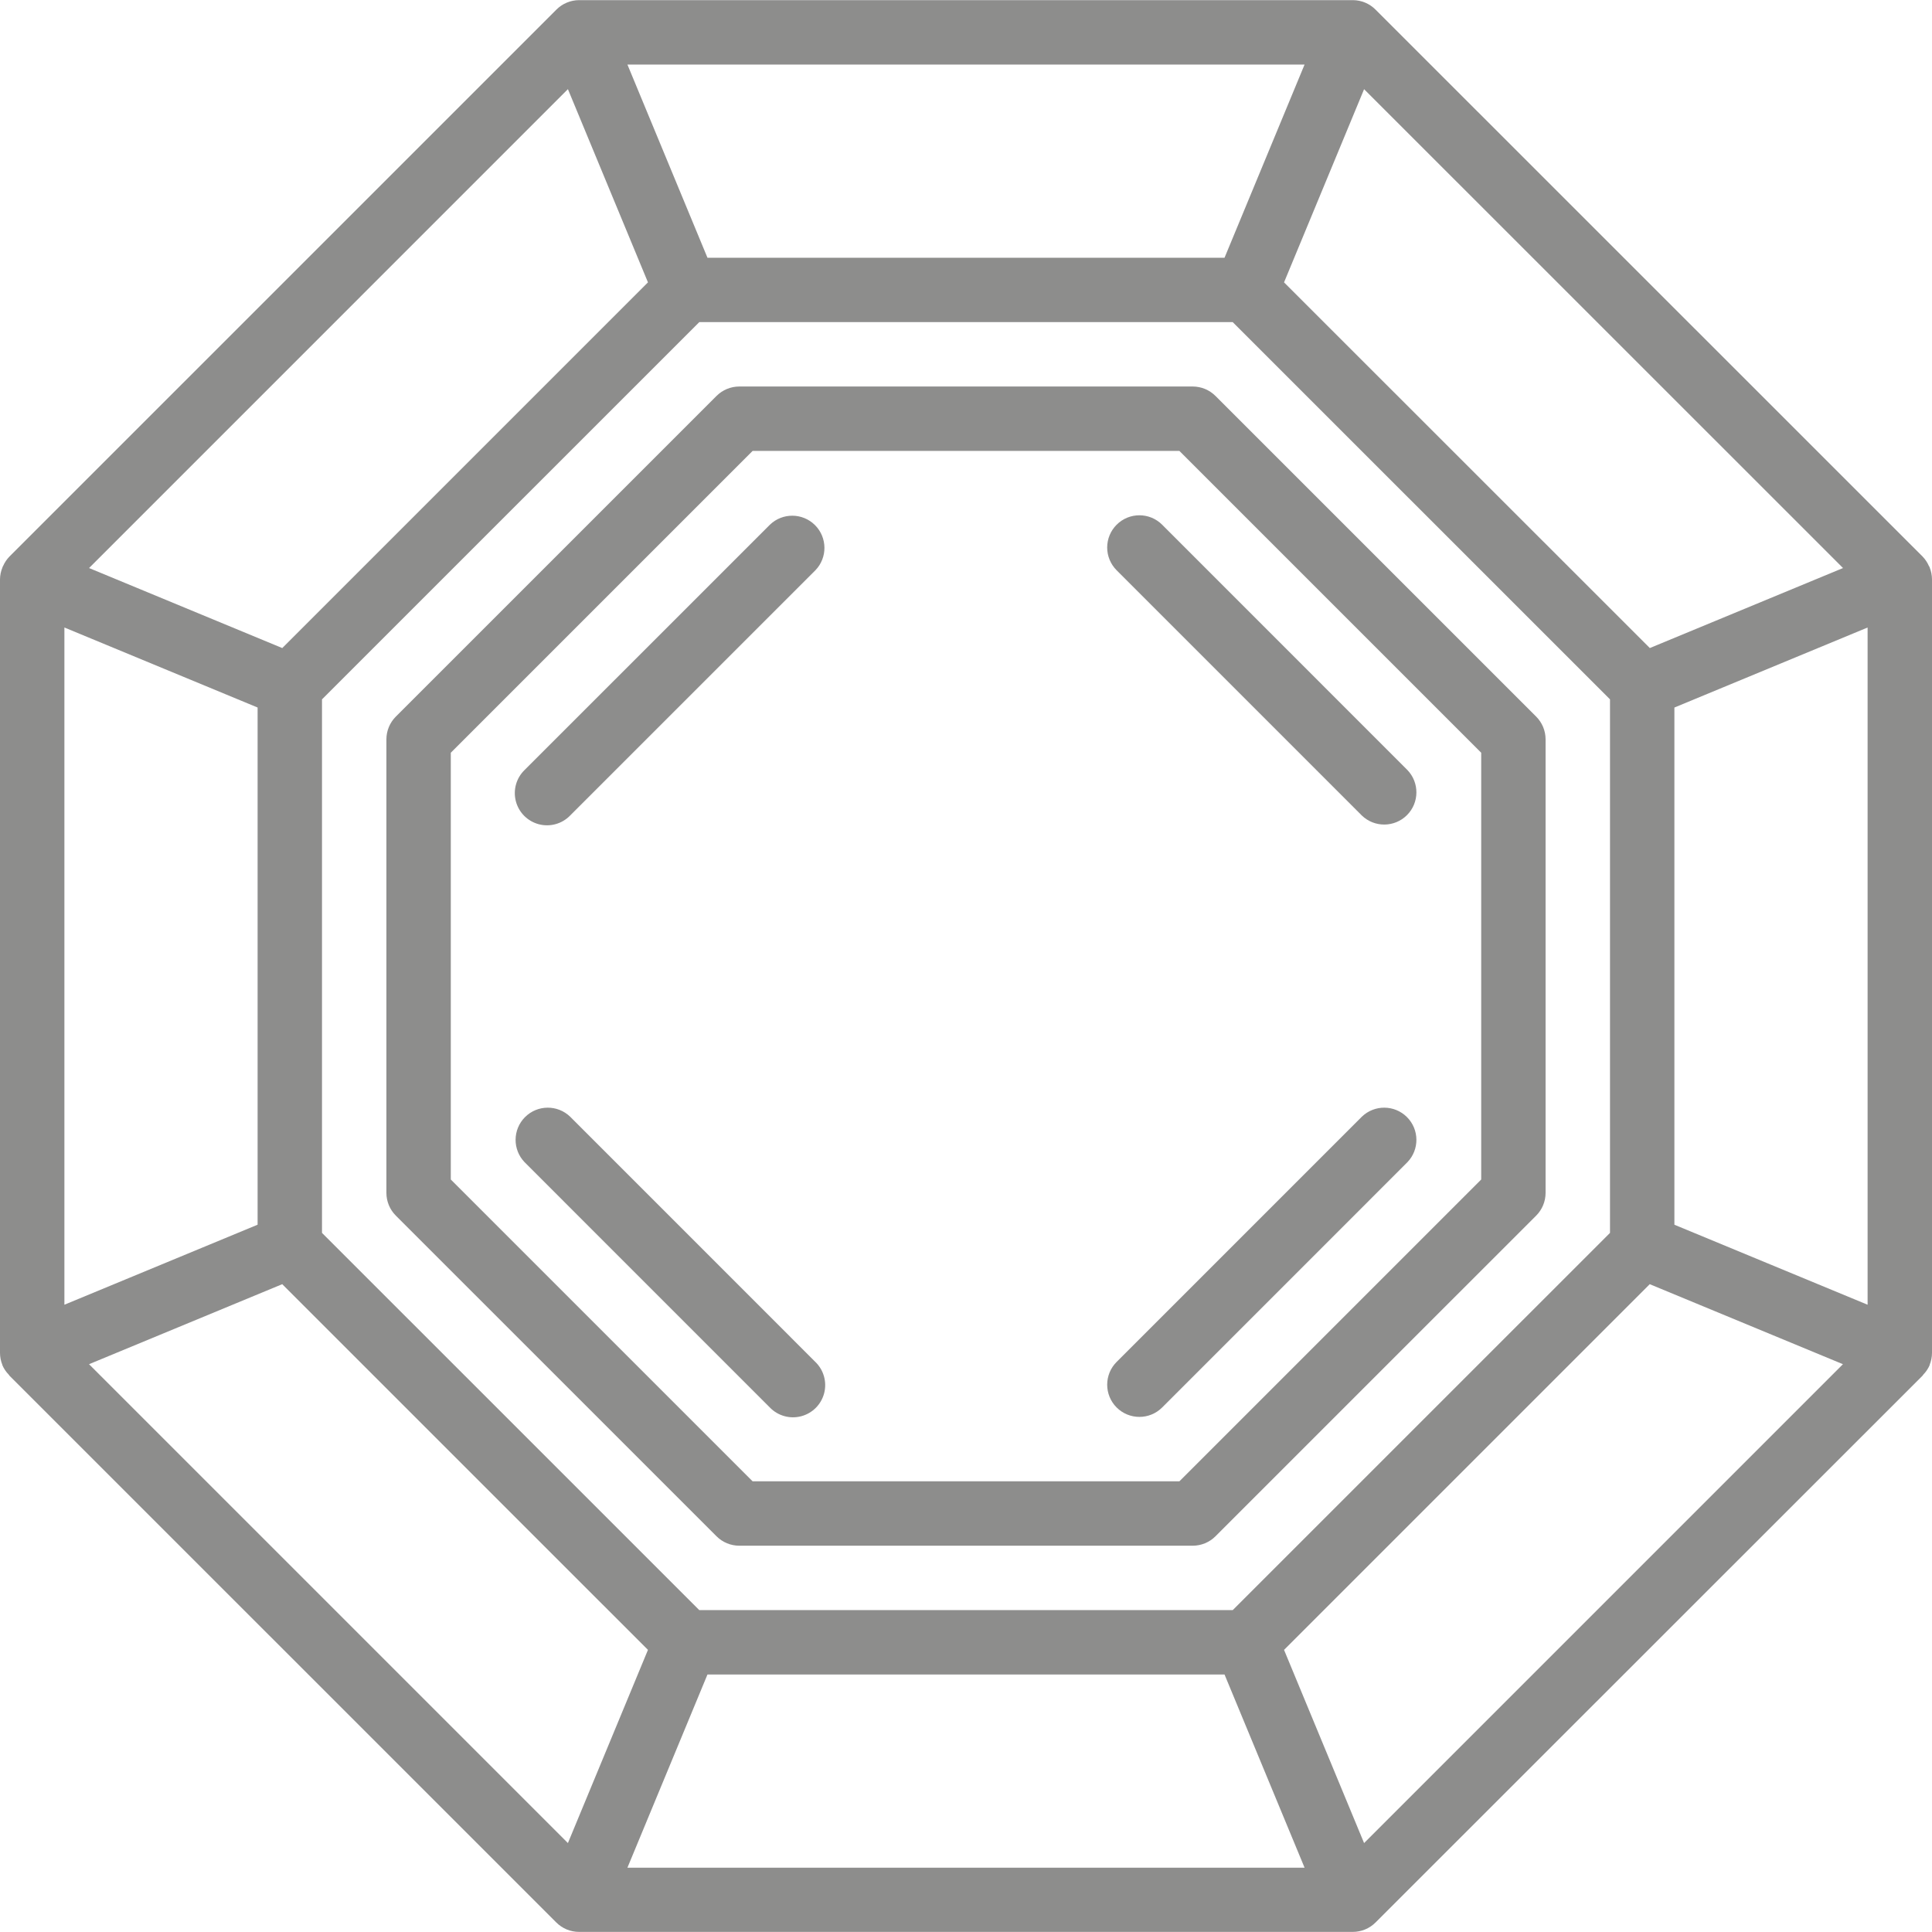 <svg width="120" height="120" viewBox="0 0 120 120" fill="none" xmlns="http://www.w3.org/2000/svg">
<g opacity="0.5" clip-path="url(#clip0)">
<path d="M74.082 24.007H45.918C45.388 24.007 44.879 24.218 44.504 24.593L24.586 44.509C24.211 44.884 24 45.393 24 45.923V74.091C24 74.621 24.211 75.13 24.586 75.505L44.504 95.421C44.879 95.796 45.387 96.007 45.918 96.007H74.082C74.612 96.007 75.121 95.796 75.496 95.421L95.414 75.505C95.789 75.13 95.999 74.621 95.999 74.091V45.923C95.999 45.393 95.789 44.884 95.414 44.509L75.496 24.593C75.121 24.218 74.612 24.007 74.082 24.007ZM92 73.261L73.254 92.007H46.746L28 73.261V46.753L46.746 28.007H73.254L92 46.753V73.261Z" fill="#1C1B1A"/>
<path d="M33.469 51.196C34.168 51.379 34.912 51.171 35.414 50.651L50.646 35.421C51.404 34.636 51.393 33.389 50.622 32.617C49.85 31.846 48.603 31.835 47.818 32.593L32.586 47.823C32.066 48.325 31.858 49.069 32.041 49.768C32.224 50.467 32.77 51.013 33.469 51.196Z" fill="#1C1B1A"/>
<path d="M84.586 69.361L69.356 84.591C68.575 85.372 68.574 86.638 69.355 87.42C70.136 88.201 71.402 88.202 72.184 87.421L87.414 72.189C88.172 71.404 88.161 70.156 87.389 69.385C86.618 68.614 85.371 68.603 84.586 69.361Z" fill="#1C1B1A"/>
<path d="M35.414 69.361C34.629 68.603 33.382 68.614 32.61 69.385C31.839 70.157 31.828 71.404 32.586 72.189L47.816 87.421C48.318 87.941 49.062 88.149 49.761 87.966C50.46 87.783 51.006 87.237 51.189 86.538C51.372 85.839 51.164 85.095 50.644 84.593L35.414 69.361Z" fill="#1C1B1A"/>
<path d="M69.356 32.591C68.981 32.966 68.769 33.475 68.769 34.006C68.769 34.537 68.981 35.046 69.356 35.421L84.586 50.653C85.371 51.411 86.618 51.4 87.39 50.629C88.161 49.857 88.172 48.61 87.414 47.825L72.184 32.591C71.403 31.81 70.137 31.81 69.356 32.591Z" fill="#1C1B1A"/>
<path d="M119.852 35.238L119.848 35.218C119.848 35.198 119.822 35.186 119.812 35.164C119.716 34.941 119.581 34.738 119.412 34.564L85.448 0.608C85.073 0.225 84.56 0.009 84.024 0.008H35.976C35.446 0.008 34.937 0.219 34.562 0.594L0.586 34.569C0.417 34.743 0.281 34.947 0.186 35.169C0.186 35.185 0.164 35.193 0.158 35.209V35.229C0.057 35.468 0.003 35.724 0 35.983V84.031C0.001 84.287 0.051 84.54 0.148 84.778V84.797C0.244 85.016 0.38 85.216 0.548 85.387C0.564 85.405 0.57 85.429 0.586 85.445L34.552 119.408C34.927 119.783 35.436 119.994 35.966 119.994H84.024C84.554 119.994 85.063 119.783 85.438 119.408L119.414 85.445C119.43 85.43 119.436 85.405 119.452 85.388C119.62 85.217 119.755 85.017 119.852 84.798V84.778C119.948 84.541 119.999 84.288 120 84.032V35.983C119.998 35.728 119.948 35.475 119.852 35.238ZM84.726 5.54L114.474 35.282L102.474 40.251L79.754 17.539L84.726 5.54ZM100 43.438V76.577L76.566 100.007H43.434L20 76.577V43.438L43.434 20.008H76.566L100 43.438ZM81.03 4.008L76.058 16.008H43.942L38.97 4.008H81.03ZM35.274 5.538L40.246 17.538L17.532 40.252L5.532 35.282L35.274 5.538ZM4 38.975L16 43.945V76.069L4 81.039V38.975ZM35.274 114.476L5.53 84.733L17.53 79.763L40.246 102.476L35.274 114.476ZM38.97 116.007L43.942 104.007H76.058L81.03 116.007H38.97ZM84.726 114.477L79.754 102.477L102.468 79.763L114.468 84.733L84.726 114.477ZM116 81.039L104 76.07V43.946L116 38.976V81.039Z" fill="#1C1B1A"/>
</g>
<defs>
<clipPath id="clip0">
<rect width="120" height="120" fill="white"/>
</clipPath>
</defs>
</svg>
